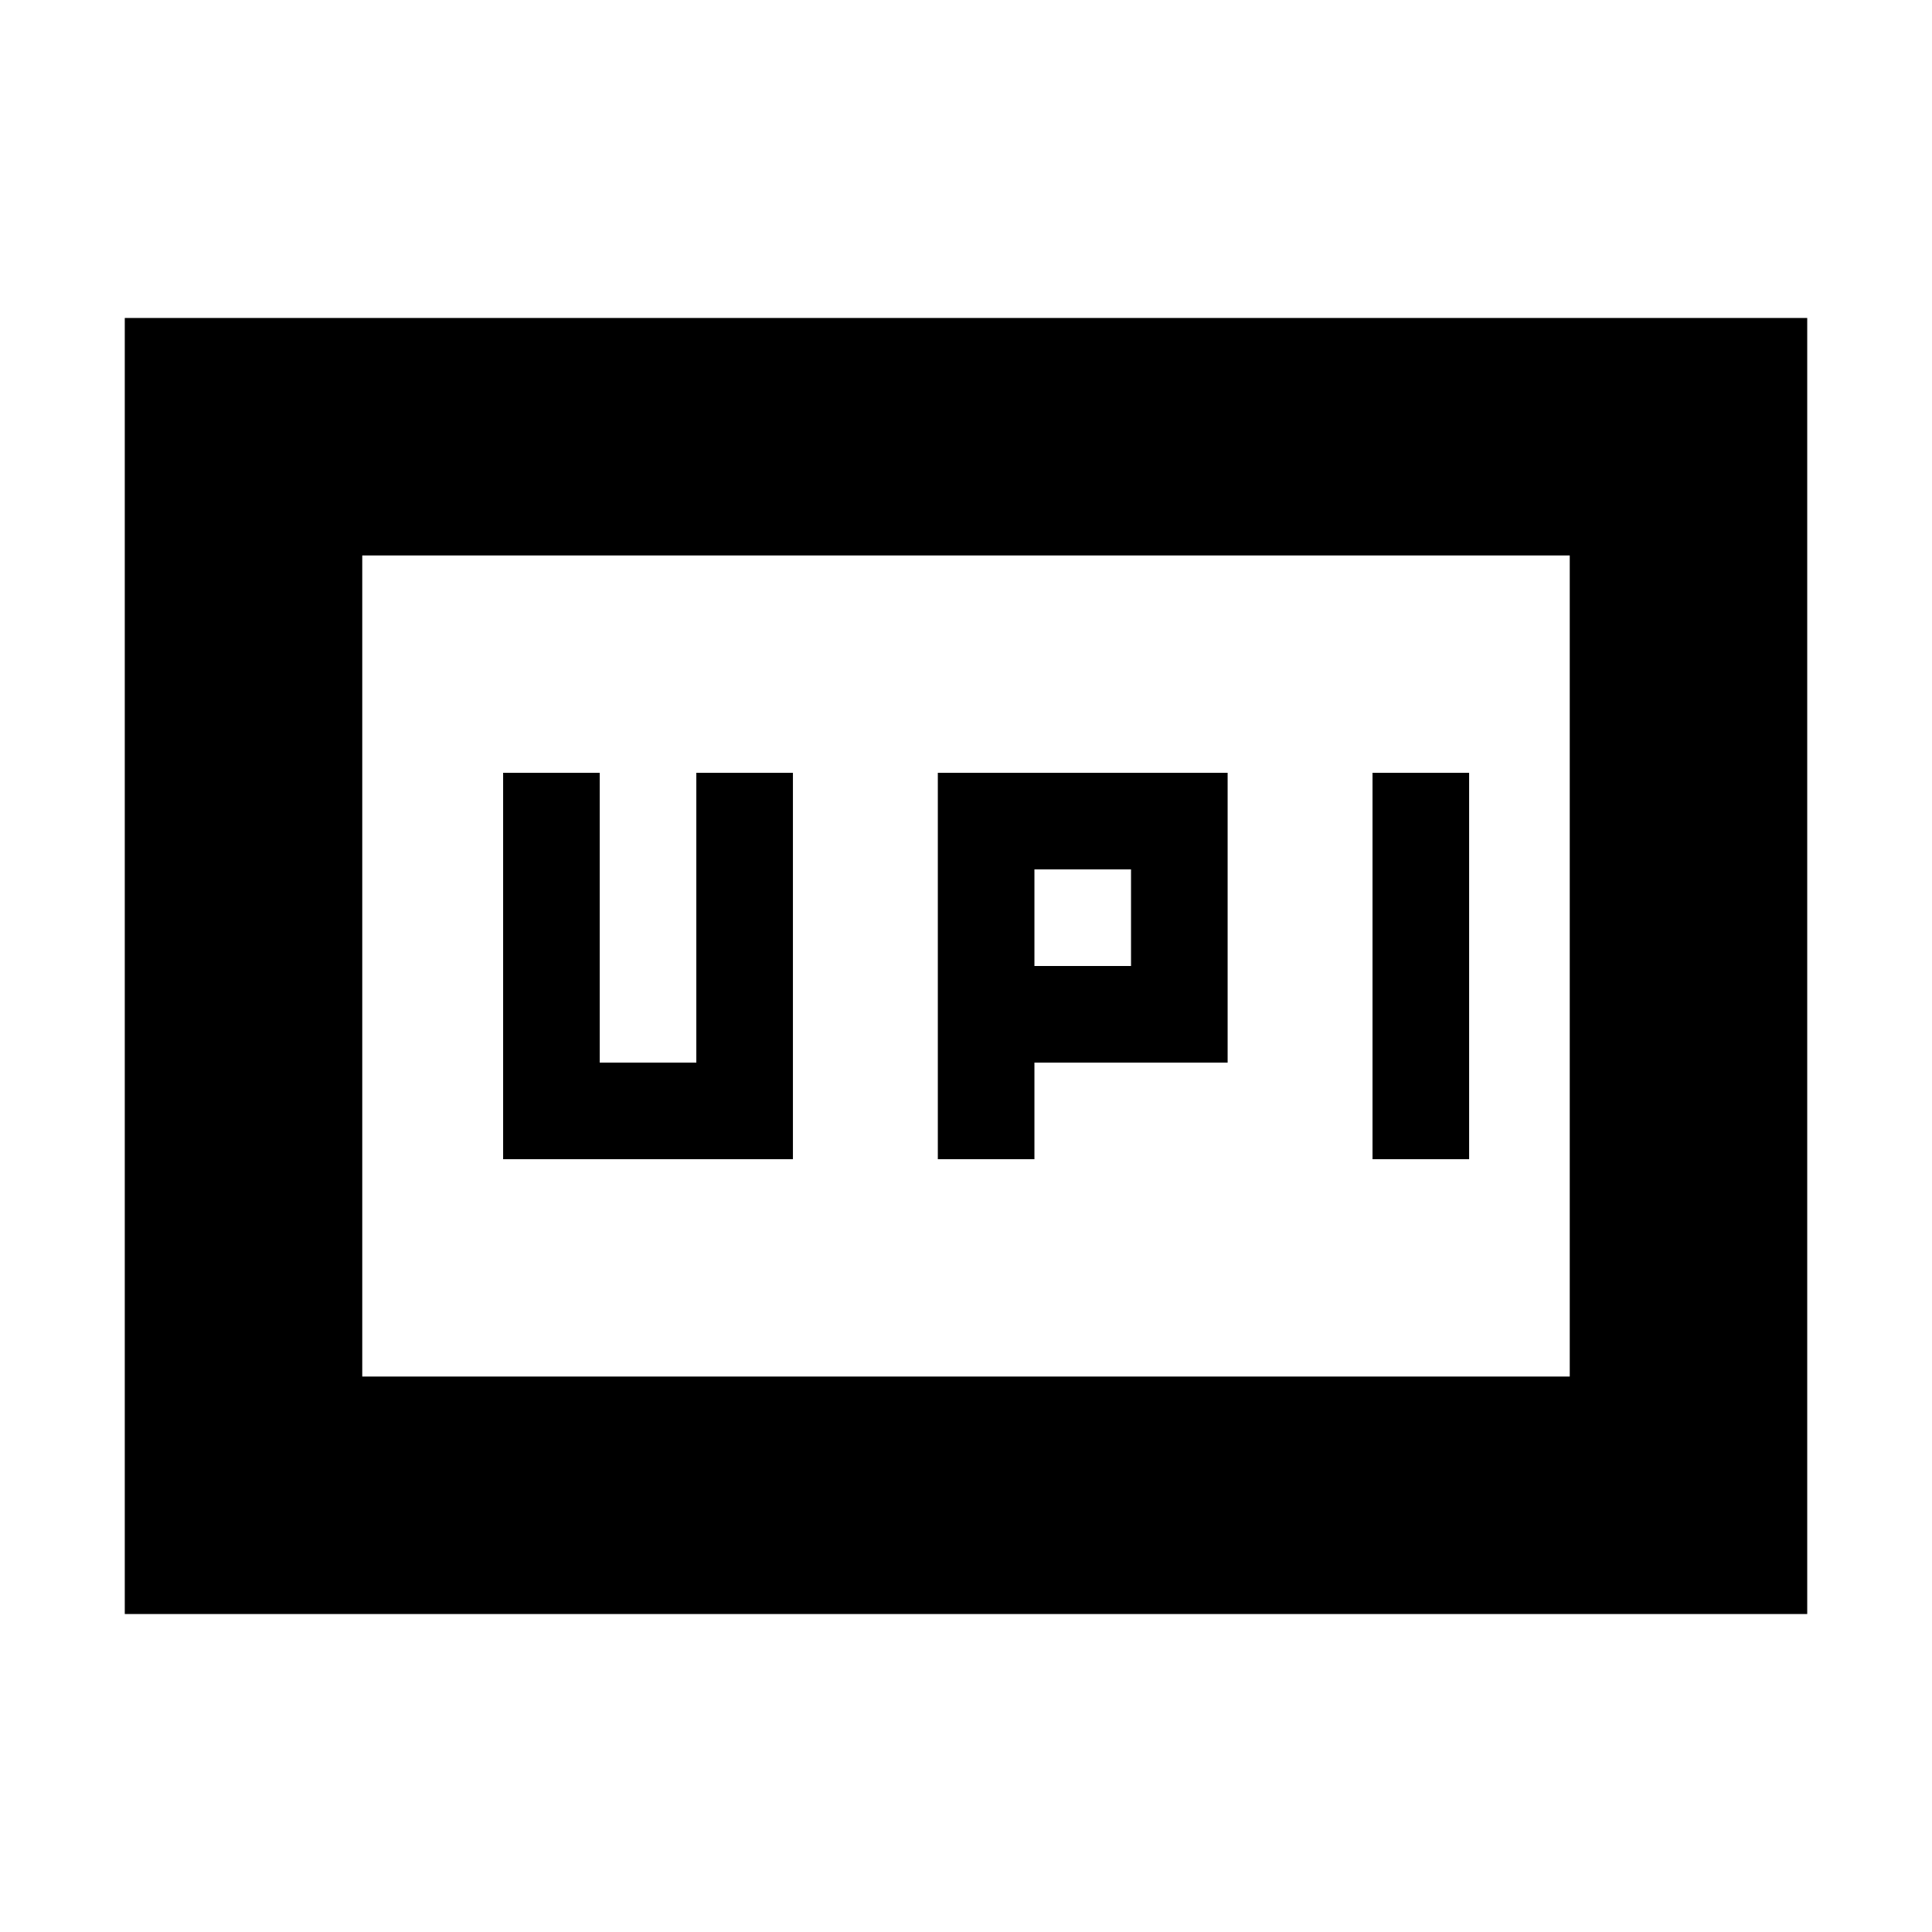 <svg xmlns="http://www.w3.org/2000/svg" height="20" viewBox="0 -960 960 960" width="20"><path d="M466-384h48v-48h96v-144H466v192Zm216 0h48v-192h-48v192Zm-168-96v-48h48v48h-48Zm-264 96h144v-192h-48v144h-48v-144h-48v192ZM62-158v-644h836v644H62Zm118-118h600v-408H180v408Zm0 0v-408 408Z"/></svg>